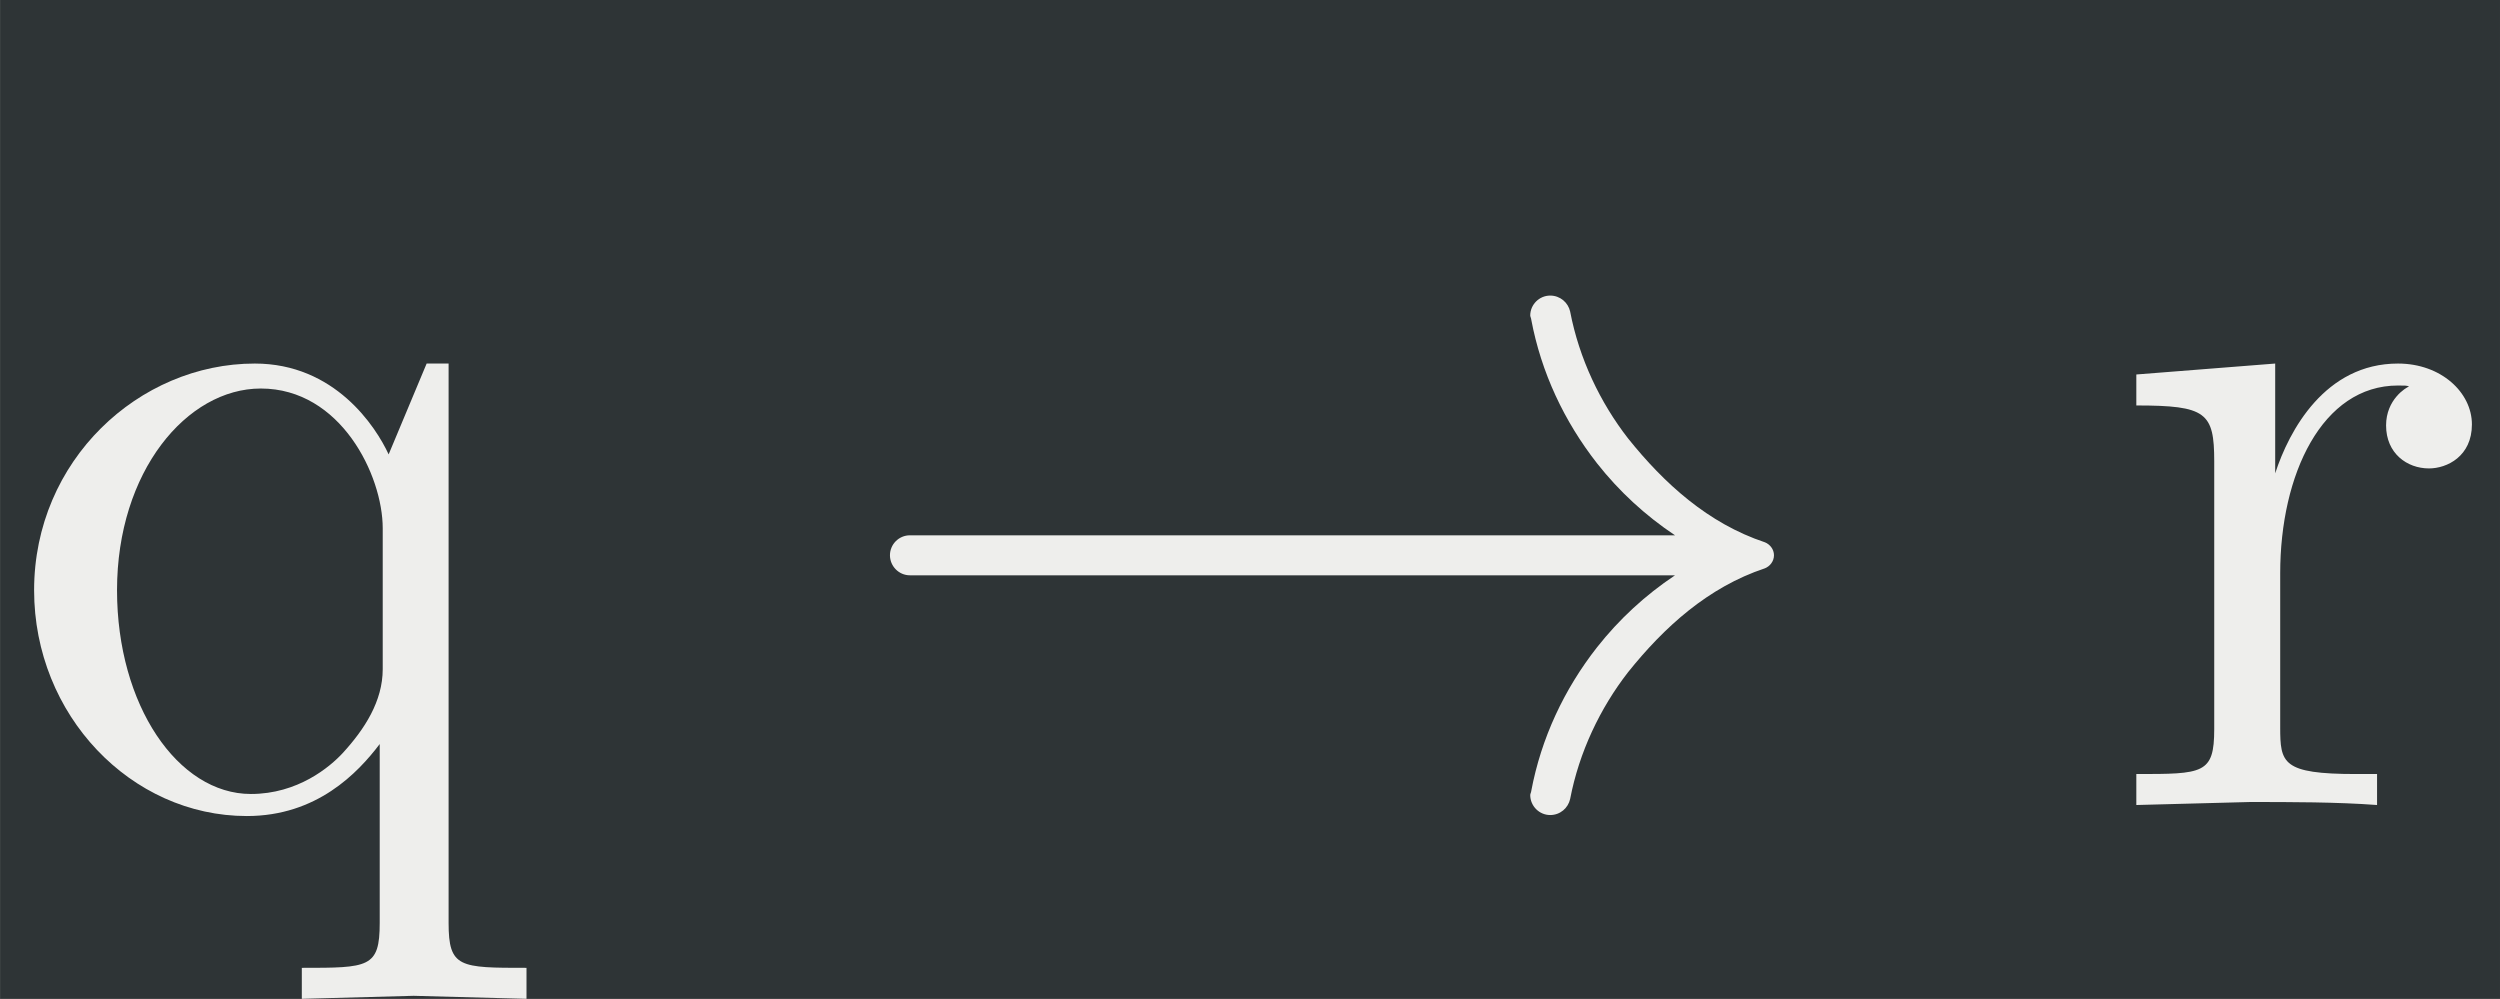 <?xml version='1.0' encoding='UTF-8'?>
<!-- This file was generated by dvisvgm 2.8.1 -->
<svg version='1.1' xmlns='http://www.w3.org/2000/svg' xmlns:xlink='http://www.w3.org/1999/xlink' width='51.29pt' height='20.495pt' viewBox='-29.903 19.161 51.29 20.495'>
<rect x="-29.903" y="19.161" width="51.29" height="20.495" fill="#808080" stroke="none"/>
<defs>
<path id='g0-82' d='M5.25 1.933V1.624C4.583 1.624 4.473 1.624 4.473 1.176V-4.403H4.254L3.875-3.497C3.746-3.776 3.337-4.403 2.54-4.403C1.385-4.403 .339-3.437 .339-2.142C.339-.897 1.305 .11 2.461 .11C3.158 .11 3.567-.319 3.786-.608V1.176C3.786 1.624 3.676 1.624 3.009 1.624V1.933L4.125 1.903L5.25 1.933ZM3.816-1.355C3.816-1.036 3.636-.757 3.417-.518C3.288-.379 2.969-.11 2.501-.11C1.773-.11 1.166-.996 1.166-2.142C1.166-3.328 1.863-4.154 2.6-4.154C3.397-4.154 3.816-3.288 3.816-2.76V-1.355Z'/>
<path id='g0-83' d='M3.626-3.796C3.626-4.115 3.318-4.403 2.889-4.403C2.162-4.403 1.803-3.736 1.664-3.308V-4.403L.279-4.294V-3.985C.976-3.985 1.056-3.915 1.056-3.427V-.757C1.056-.309 .946-.309 .279-.309V0L1.415-.03C1.813-.03 2.281-.03 2.68 0V-.309H2.471C1.733-.309 1.714-.418 1.714-.777V-2.311C1.714-3.298 2.132-4.184 2.889-4.184C2.959-4.184 2.979-4.184 2.999-4.174C2.969-4.164 2.77-4.045 2.77-3.786C2.77-3.507 2.979-3.357 3.198-3.357C3.377-3.357 3.626-3.477 3.626-3.796Z'/>
<path id='g0-1858' d='M9.395-2.491C9.395-2.55 9.355-2.6 9.305-2.62C8.737-2.809 8.299-3.208 7.94-3.656C7.661-4.015 7.452-4.453 7.362-4.922C7.342-5.011 7.263-5.081 7.163-5.081C7.054-5.081 6.964-4.991 6.964-4.882C6.964-4.872 6.974-4.852 6.974-4.842C7.073-4.314 7.303-3.826 7.631-3.407C7.851-3.128 8.11-2.889 8.408-2.69H.777C.667-2.69 .578-2.6 .578-2.491S.667-2.291 .777-2.291H8.408C8.11-2.092 7.851-1.853 7.631-1.574C7.303-1.156 7.073-.667 6.974-.139C6.974-.13 6.964-.11 6.964-.1C6.964 .01 7.054 .1 7.163 .1C7.263 .1 7.342 .03 7.362-.06C7.452-.528 7.661-.966 7.94-1.325C8.299-1.773 8.737-2.172 9.305-2.361C9.355-2.381 9.395-2.431 9.395-2.491Z'/>
</defs>
<g id='page1' transform='matrix(2.057 0 0 2.057 0 0)'>
<rect x='-14.536' y='9.314' width='24.933' height='9.963' fill='#2e3436'/>
<g fill='#eeeeec'>
<use x='-14.536' y='17.344' xlink:href='#g0-82'/>
<use x='-6.239' y='17.344' xlink:href='#g0-1858'/>
<use x='6.491' y='17.344' xlink:href='#g0-83'/>
</g>
</g>
</svg>